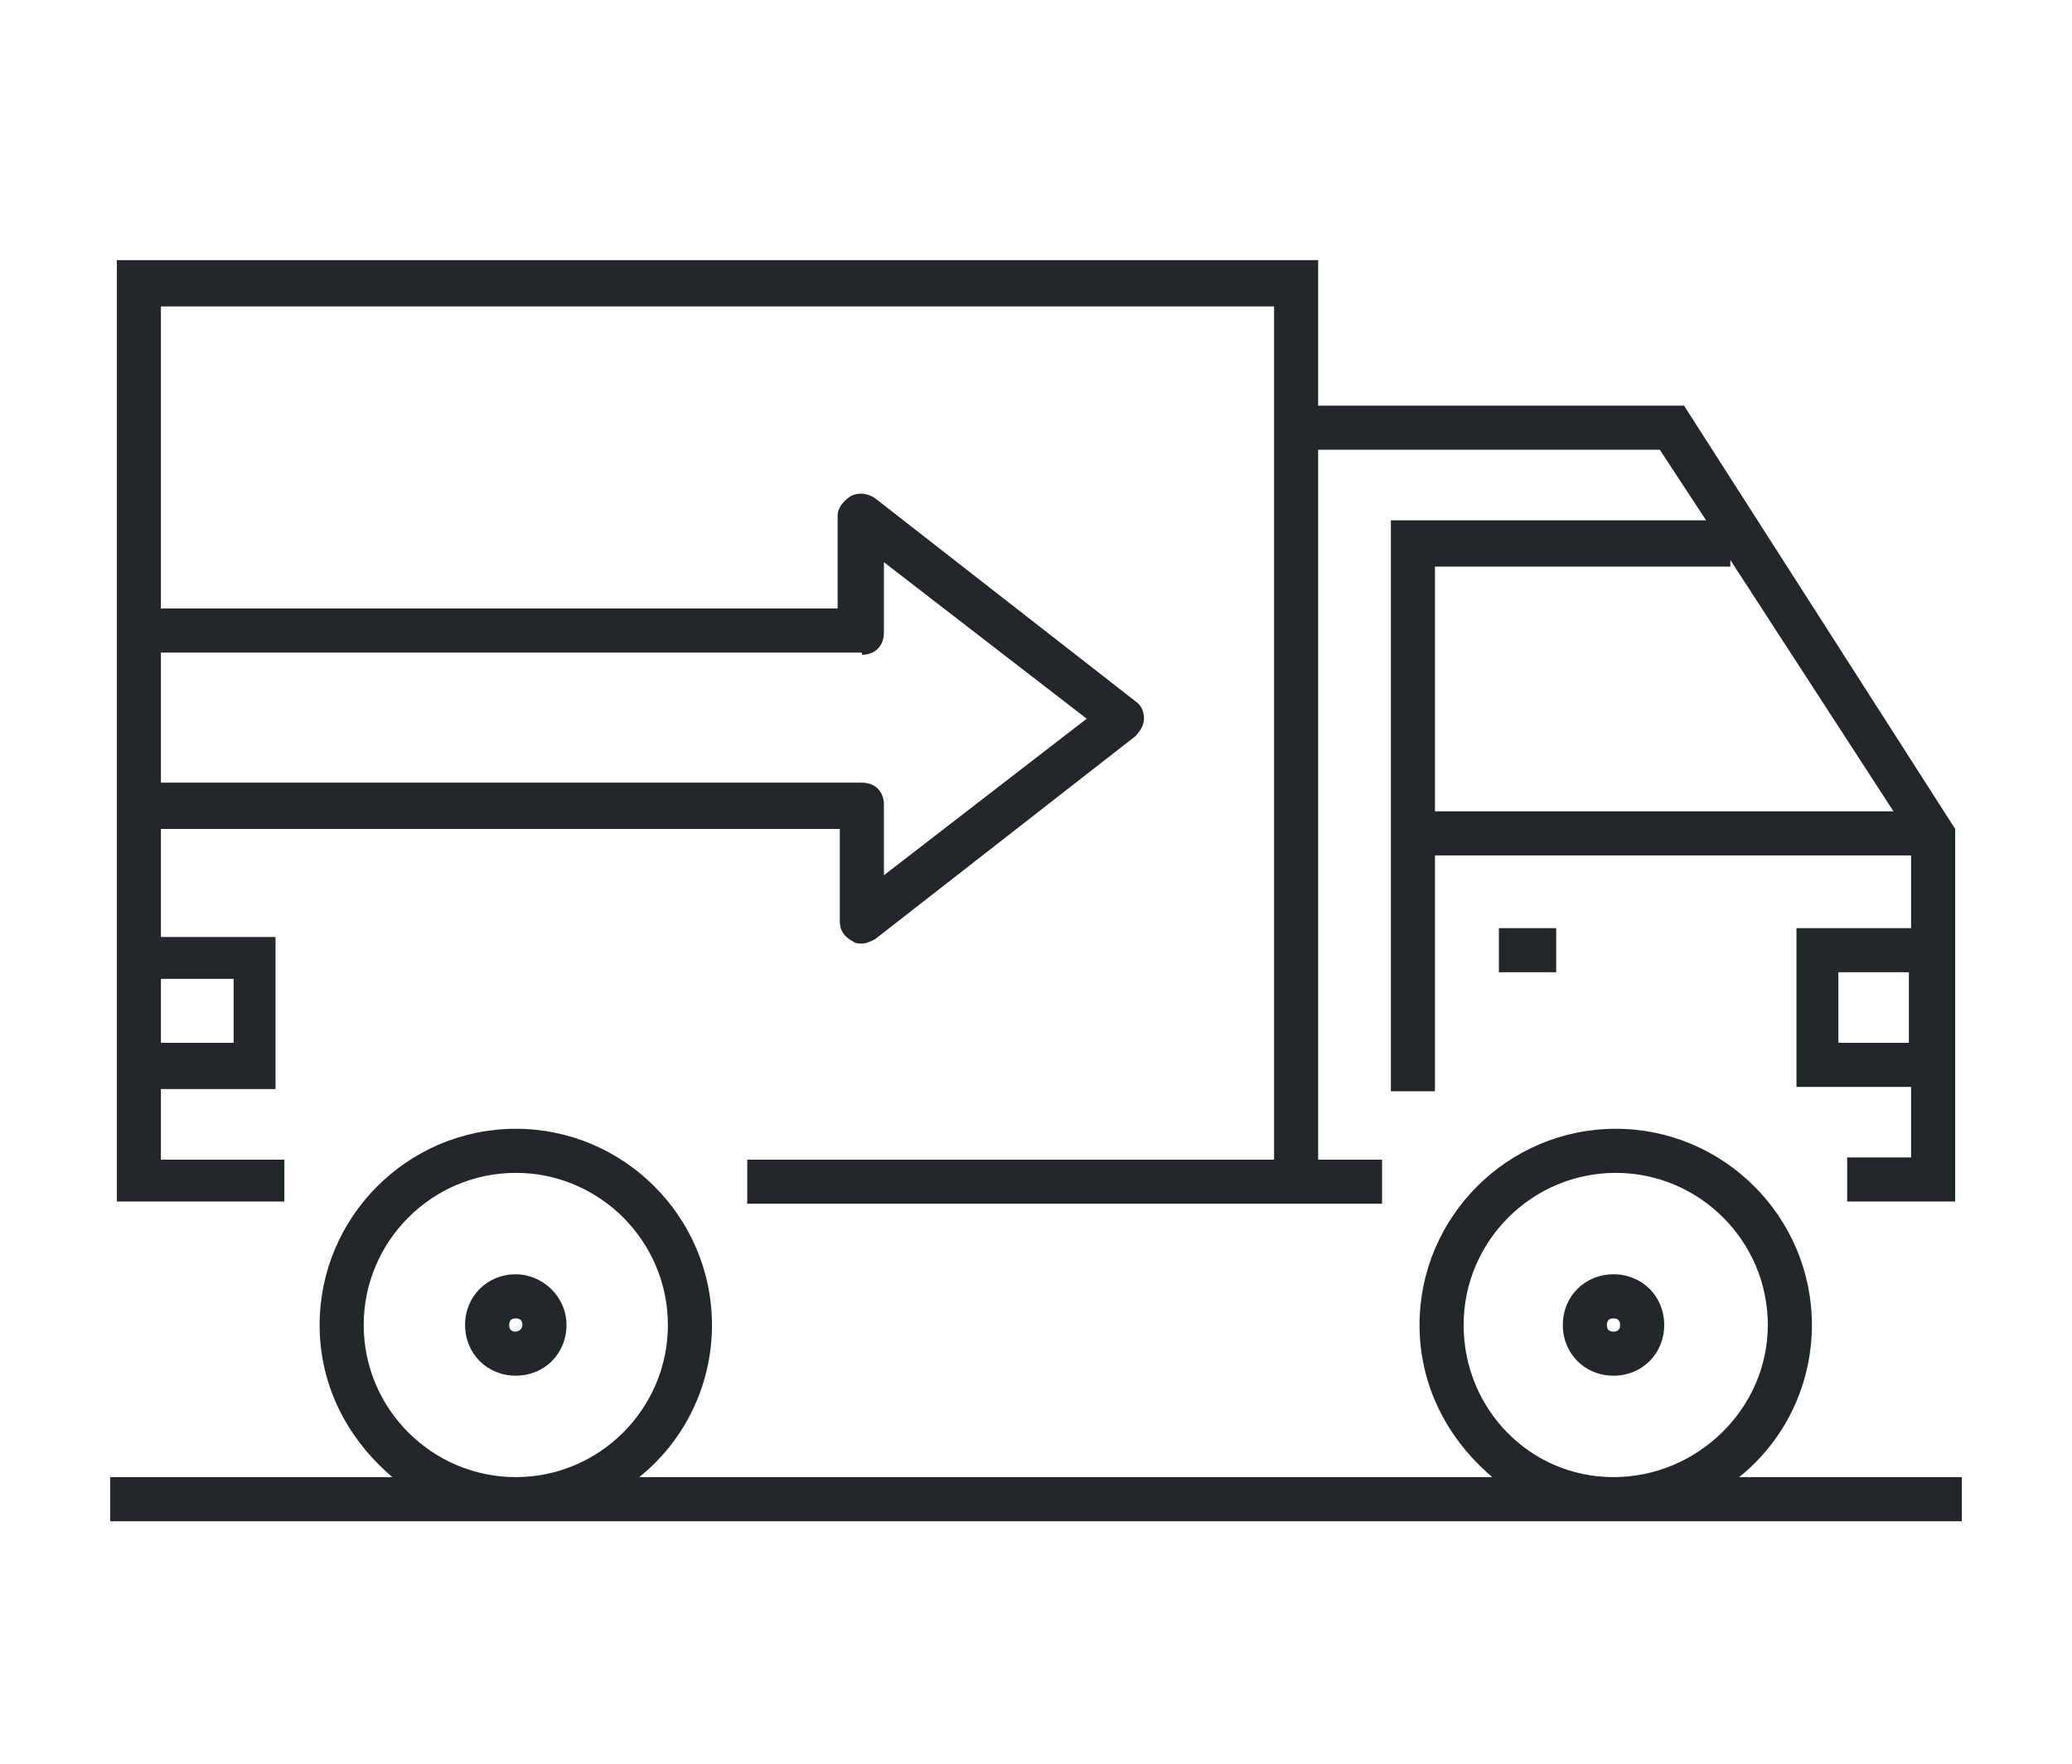 <?xml version="1.0" encoding="utf-8"?>
<!-- Generator: Adobe Illustrator 21.0.2, SVG Export Plug-In . SVG Version: 6.00 Build 0)  -->
<svg version="1.1" id="Layer_1" xmlns="http://www.w3.org/2000/svg" xmlns:xlink="http://www.w3.org/1999/xlink" x="0px" y="0px"
	 viewBox="0 0 94 80" style="enable-background:new 0 0 94 80;" xml:space="preserve">
<style type="text/css">
	.st0{fill:#222829;}
</style>
<g>
	<path class="st0" d="M12.9,52.6H7.3v-3.2h5.2v-6.9H7.3v-4.9h30.8v4.2c0,0.4,0.2,0.7,0.6,0.9c0.1,0.1,0.3,0.1,0.4,0.1
		c0.2,0,0.4-0.1,0.6-0.2l11.8-9.2c0.2-0.2,0.4-0.5,0.4-0.8s-0.1-0.6-0.4-0.8l-11.8-9.2c-0.3-0.2-0.7-0.3-1.1-0.1
		c-0.3,0.2-0.6,0.5-0.6,0.9v4.2H7.3V13.9h50.5v4.6v34.1H33.9v2h23.9h2h2.9v-2h-2.9V20.4h15.5l2.1,3.2H63.1v25.9h2V38.8h21.6v3.3
		h-5.2v7.2h5.2v3.2h-2.9v2h4.9v-5.2v-7.2v-4.5L76.4,18.4H59.8v-6.6H5.3v30.6v6.9v5.2h7.6V52.6z M83.4,47.3v-3.2h3.2v3.2H83.4z
		 M65.1,25.7h13.4v-0.3l7.4,11.4H65.1V25.7z M39.1,29.7c0.6,0,1-0.4,1-1v-3.2l9.2,7.1l-9.2,7.1v-3.2c0-0.6-0.4-1-1-1H7.3v-5.9H39.1z
		 M10.6,44.4v2.9H7.3v-2.9H10.6z"/>
	<path class="st0" d="M23.4,57.8c-1.3,0-2.3,1-2.3,2.3s1,2.3,2.3,2.3s2.3-1,2.3-2.3S24.6,57.8,23.4,57.8z M23.4,60.4
		c-0.2,0-0.3-0.1-0.3-0.3s0.1-0.3,0.3-0.3s0.3,0.1,0.3,0.3S23.5,60.4,23.4,60.4z"/>
	<path class="st0" d="M73.2,57.8c-1.3,0-2.3,1-2.3,2.3s1,2.3,2.3,2.3s2.3-1,2.3-2.3S74.5,57.8,73.2,57.8z M73.2,60.4
		c-0.2,0-0.3-0.1-0.3-0.3s0.1-0.3,0.3-0.3s0.3,0.1,0.3,0.3S73.4,60.4,73.2,60.4z"/>
	<rect x="68" y="42.1" class="st0" width="2.6" height="2"/>
	<path class="st0" d="M78.9,67c2-1.6,3.3-4.1,3.3-6.9c0-4.9-4-8.9-8.9-8.9s-8.9,4-8.9,8.9c0,2.8,1.3,5.2,3.3,6.9H29
		c2-1.6,3.3-4.1,3.3-6.9c0-4.9-4-8.9-8.9-8.9s-8.9,4-8.9,8.9c0,2.8,1.3,5.2,3.3,6.9H5v2h84v-2H78.9z M16.5,60.1
		c0-3.8,3.1-6.9,6.9-6.9s6.9,3.1,6.9,6.9S27.2,67,23.4,67S16.5,63.9,16.5,60.1z M66.4,60.1c0-3.8,3.1-6.9,6.9-6.9s6.9,3.1,6.9,6.9
		S77,67,73.2,67S66.4,63.9,66.4,60.1z"/>
</g>
</svg>
